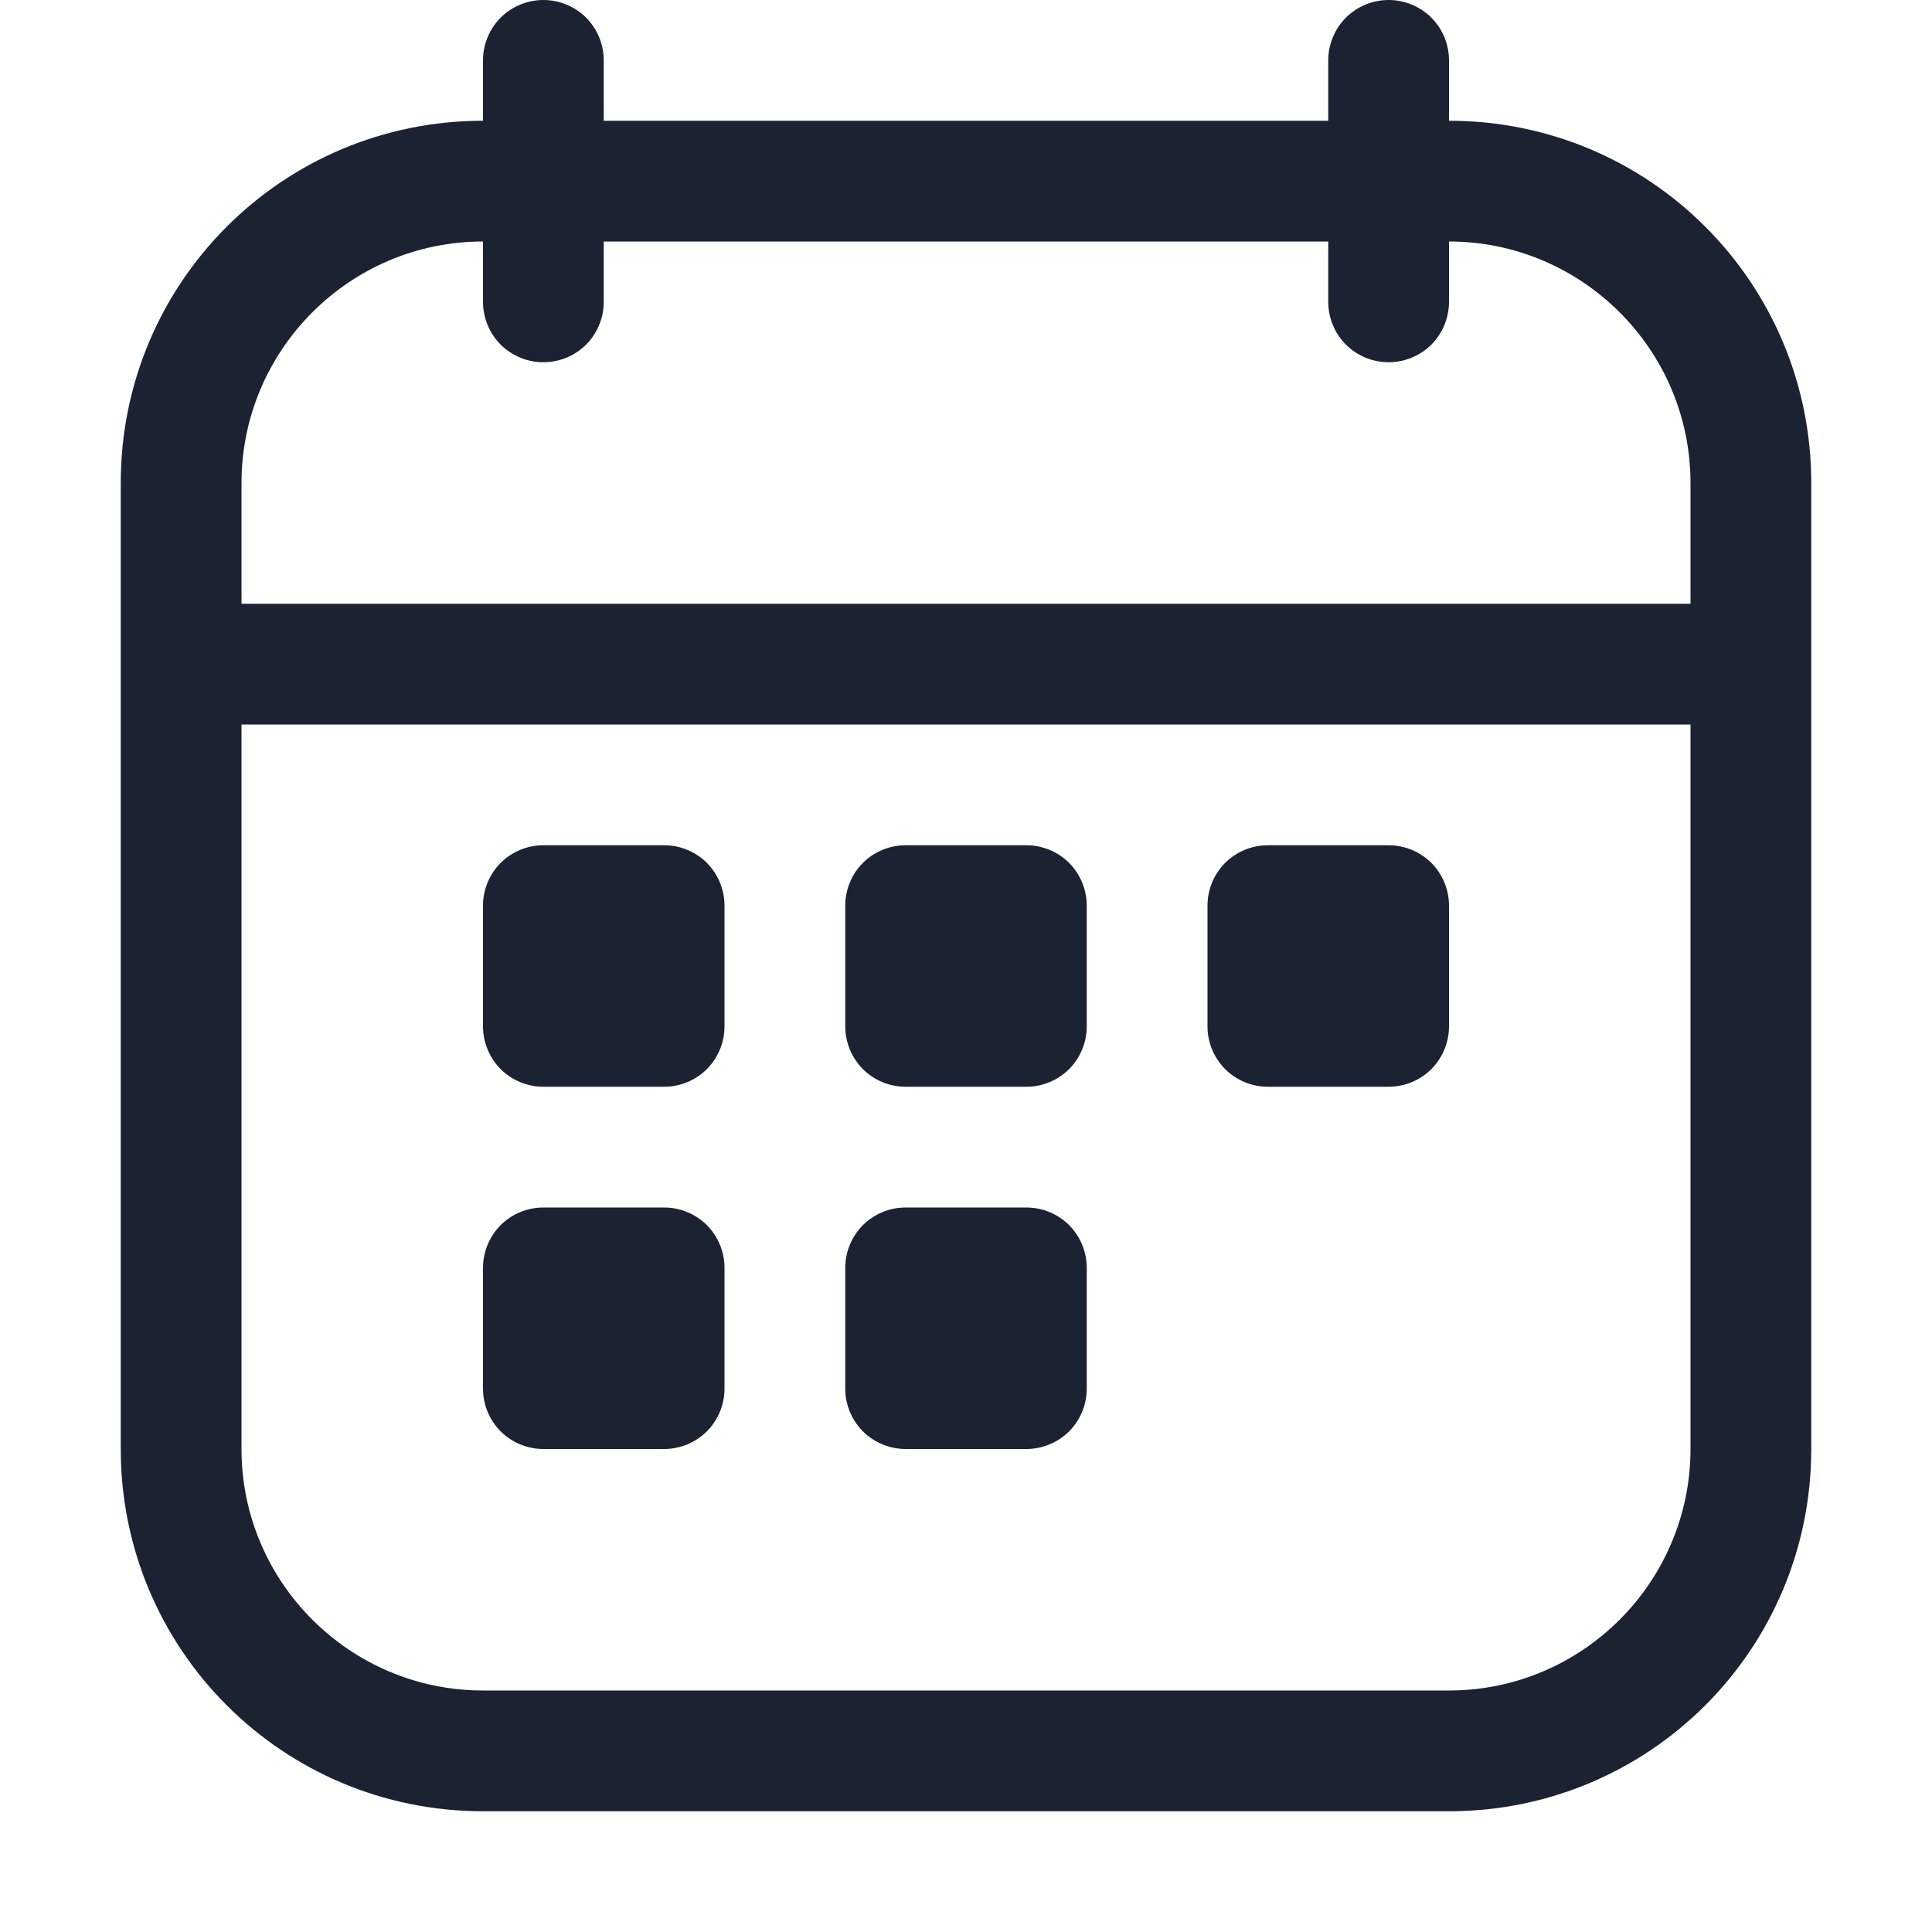 <svg width="16" height="16" viewBox="0 0 16 16" fill="none" xmlns="http://www.w3.org/2000/svg">
<path d="M6 7.5C6 7.367 5.947 7.24 5.854 7.146C5.76 7.053 5.633 7 5.5 7H4.5C4.367 7 4.24 7.053 4.146 7.146C4.053 7.24 4 7.367 4 7.5V8.5C4 8.633 4.053 8.76 4.146 8.854C4.24 8.947 4.367 9 4.5 9H5.5C5.633 9 5.76 8.947 5.854 8.854C5.947 8.76 6 8.633 6 8.5V7.5ZM6 10.5C6 10.367 5.947 10.24 5.854 10.146C5.76 10.053 5.633 10 5.5 10H4.5C4.367 10 4.24 10.053 4.146 10.146C4.053 10.24 4 10.367 4 10.5V11.5C4 11.633 4.053 11.76 4.146 11.854C4.24 11.947 4.367 12 4.5 12H5.5C5.633 12 5.76 11.947 5.854 11.854C5.947 11.76 6 11.633 6 11.5V10.5ZM7.5 7H8.5C8.633 7 8.76 7.053 8.854 7.146C8.947 7.24 9 7.367 9 7.5V8.5C9 8.633 8.947 8.76 8.854 8.854C8.76 8.947 8.633 9 8.5 9H7.5C7.367 9 7.24 8.947 7.146 8.854C7.053 8.76 7 8.633 7 8.5V7.5C7 7.367 7.053 7.24 7.146 7.146C7.24 7.053 7.367 7 7.5 7ZM8.5 10H7.5C7.367 10 7.24 10.053 7.146 10.146C7.053 10.24 7 10.367 7 10.5V11.5C7 11.633 7.053 11.76 7.146 11.854C7.24 11.947 7.367 12 7.5 12H8.5C8.633 12 8.76 11.947 8.854 11.854C8.947 11.76 9 11.633 9 11.5V10.5C9 10.367 8.947 10.24 8.854 10.146C8.76 10.053 8.633 10 8.5 10ZM10 7.5C10 7.367 10.053 7.24 10.146 7.146C10.24 7.053 10.367 7 10.5 7H11.5C11.633 7 11.76 7.053 11.854 7.146C11.947 7.24 12 7.367 12 7.5V8.5C12 8.633 11.947 8.76 11.854 8.854C11.76 8.947 11.633 9 11.5 9H10.5C10.367 9 10.24 8.947 10.146 8.854C10.053 8.76 10 8.633 10 8.5V7.5Z" fill="#1B2231"/>
<path fill-rule="evenodd" clip-rule="evenodd" d="M4.5 0C4.633 0 4.76 0.053 4.854 0.146C4.947 0.24 5 0.367 5 0.5V1H11V0.5C11 0.367 11.053 0.24 11.146 0.146C11.24 0.053 11.367 0 11.5 0C11.633 0 11.76 0.053 11.854 0.146C11.947 0.24 12 0.367 12 0.5V1C13.66 1 15 2.34 15 4V12C15 13.66 13.66 15 12 15H4C2.34 15 1 13.66 1 12V4C1 2.34 2.34 1 4 1V0.5C4 0.367 4.053 0.24 4.146 0.146C4.24 0.053 4.367 0 4.5 0ZM14 4V5H2V4C2 2.9 2.895 2 4 2V2.5C4 2.633 4.053 2.76 4.146 2.854C4.24 2.947 4.367 3 4.5 3C4.633 3 4.76 2.947 4.854 2.854C4.947 2.76 5 2.633 5 2.5V2H11V2.5C11 2.633 11.053 2.76 11.146 2.854C11.24 2.947 11.367 3 11.5 3C11.633 3 11.76 2.947 11.854 2.854C11.947 2.76 12 2.633 12 2.5V2C13.1 2 14 2.895 14 4ZM2 12V6H14V12C14 13.1 13.105 14 12 14H4C2.9 14 2 13.105 2 12Z" fill="#1B2231"/>
</svg>
